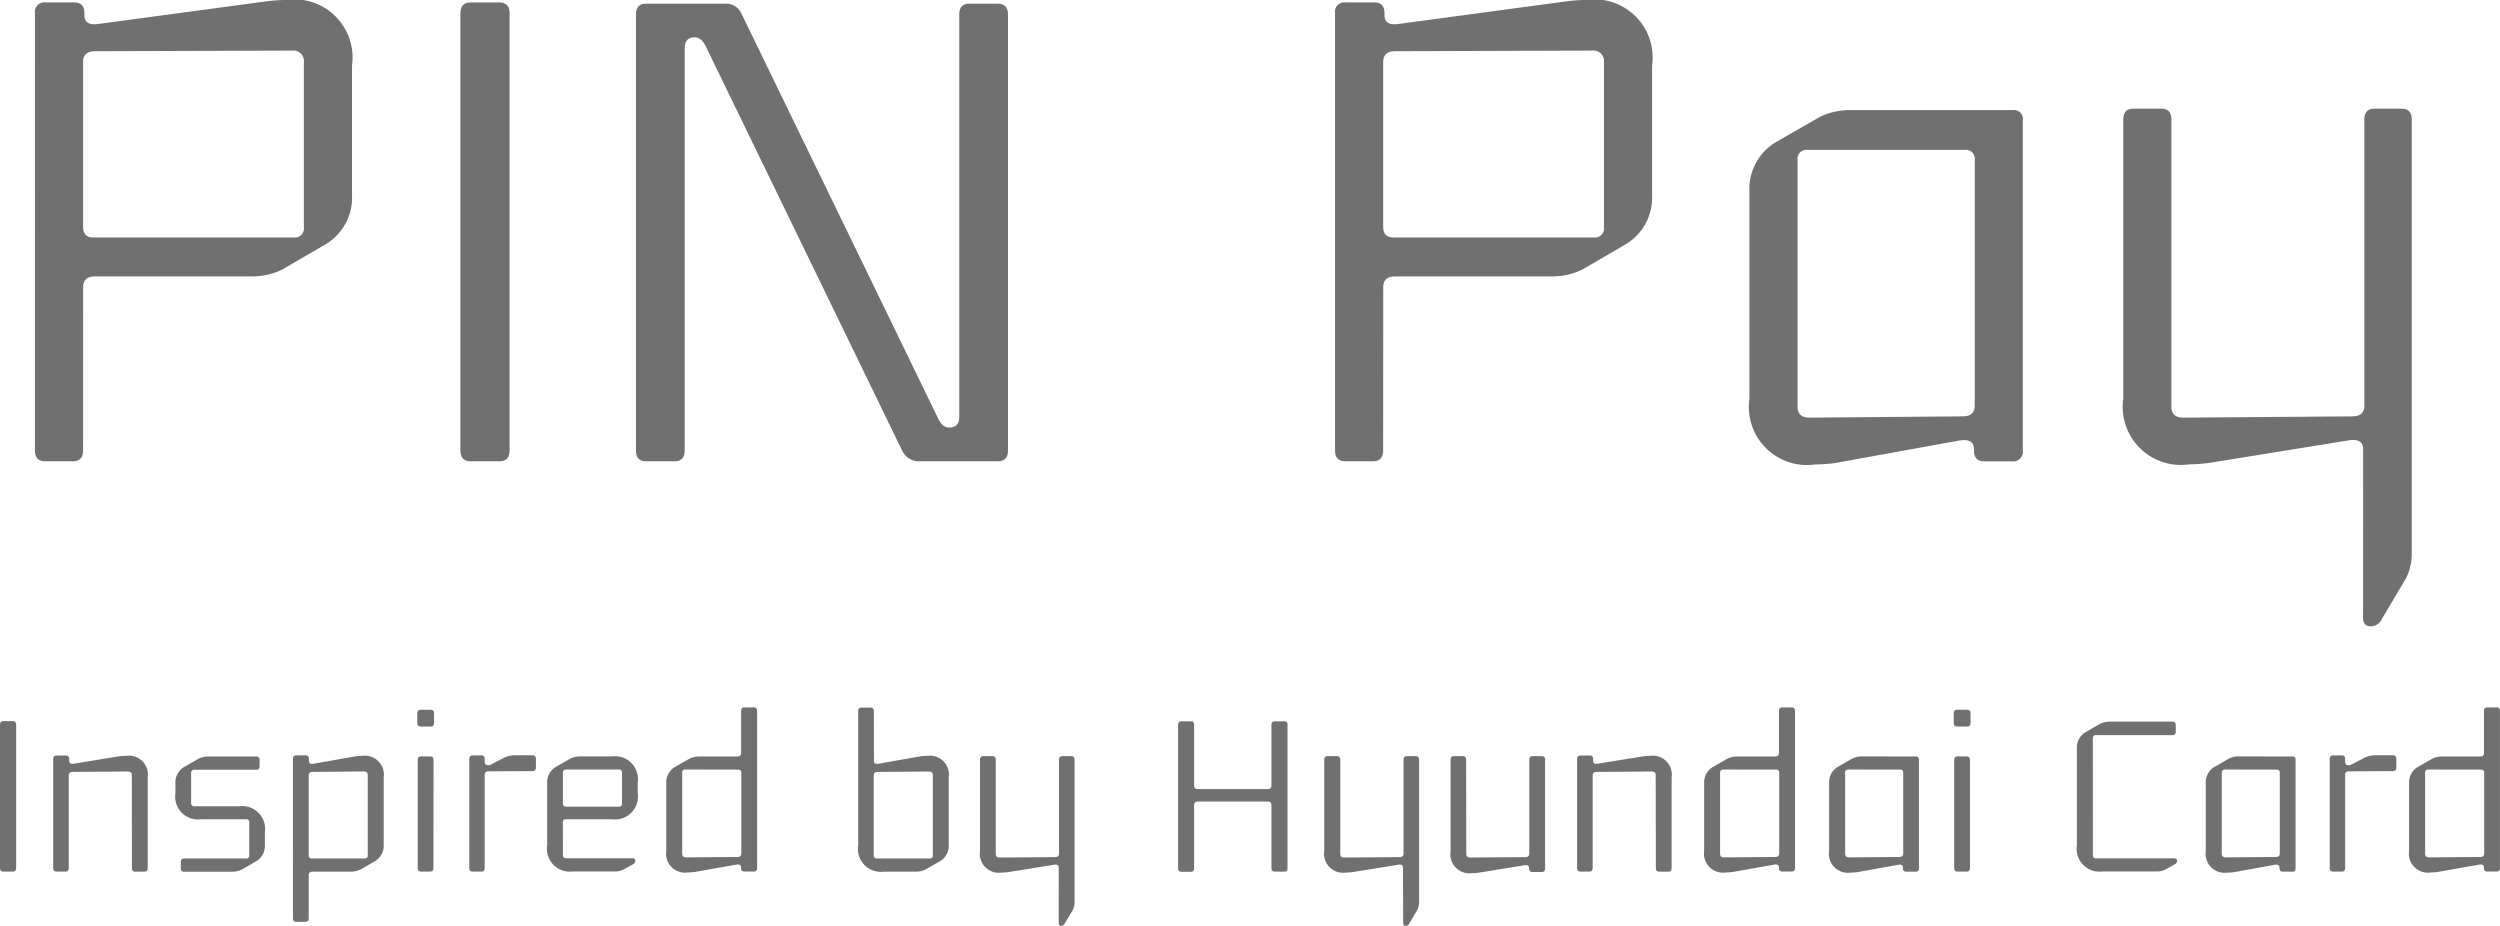 <svg xmlns="http://www.w3.org/2000/svg" width="69.069" height="25.573" viewBox="0 0 69.069 25.573">
    <path data-name="패스 1142" d="M71.434 108.237c0 .065-.031.1-.092.1h-.263q-.092 0-.092-.1v-3.957q0-.1.092-.1h.263c.061 0 .092.032.092.1z" transform="translate(-70.987 -84.256)" style="fill:#707070"/>
    <path data-name="패스 1143" d="M76.241 106.712c0-.065-.037-.1-.109-.1l-1.524.011q-.109 0-.109.1v2.554q0 .1-.092.1h-.246q-.092 0-.092-.1v-3.007q0-.1.092-.1h.258c.061 0 .092.032.092.1v.046c0 .065.042.092.126.08l1.271-.206a1.616 1.616 0 0 1 .172-.011.526.526 0 0 1 .6.6v2.5q0 .1-.092.1h-.252c-.062 0-.092-.032-.092-.1z" transform="translate(-72.599 -85.297)" style="fill:#707070"/>
    <path data-name="패스 1144" d="M81.849 107.957a.632.632 0 0 1-.71-.722v-.275a.494.494 0 0 1 .246-.452l.39-.223a.617.617 0 0 1 .281-.063h1.317c.061 0 .092.032.092.1v.166c0 .065-.031.1-.092.1h-1.707a.081.081 0 0 0-.092.092v.825a.081.081 0 0 0 .092.092H82.9a.633.633 0 0 1 .711.722v.349a.494.494 0 0 1-.246.452l-.389.223a.621.621 0 0 1-.281.063H81.38q-.092 0-.092-.1v-.166q0-.1.092-.1h1.707a.081.081 0 0 0 .092-.092v-.9a.081.081 0 0 0-.092-.092z" transform="translate(-76.293 -85.322)" style="fill:#707070"/>
    <path data-name="패스 1145" d="M87.942 106.259q0-.1.092-.1h.258q.092 0 .092.1v.052q0 .1.126.08l1.168-.206a1.6 1.6 0 0 1 .172-.011.527.527 0 0 1 .6.6v1.861a.494.494 0 0 1-.247.452l-.389.223a.619.619 0 0 1-.281.063h-1.046c-.073 0-.109.032-.109.1v1.186q0 .1-.092.1h-.252q-.092 0-.092-.1zm.435 2.657a.081.081 0 0 0 .092.092h1.449a.081.081 0 0 0 .091-.092v-2.211q0-.1-.109-.1l-1.414.011c-.073 0-.109.032-.109.1z" transform="translate(-79.849 -85.291)" style="fill:#707070"/>
    <path data-name="패스 1146" d="M95.606 103.883q0 .1-.092.1h-.281c-.061 0-.091-.032-.091-.1v-.263c0-.065.031-.1.091-.1h.281q.092 0 .092.1zm-.017 4.009c0 .065-.031.1-.092.1h-.252c-.061 0-.091-.032-.091-.1v-2.984c0-.065.03-.1.091-.1h.255c.061 0 .092.032.092.1z" transform="translate(-83.614 -83.911)" style="fill:#707070"/>
    <path data-name="패스 1147" d="M99.987 106.488q0 .1-.1.1l-1.214.006q-.1 0-.1.1v2.571c0 .065-.031.1-.091.1h-.235c-.069 0-.1-.032-.1-.1v-3.012a.091.091 0 0 1 .1-.1h.235c.061 0 .091.034.091.1v.08q0 .092.1.092a.127.127 0 0 0 .057-.011l.344-.178a.723.723 0 0 1 .367-.086h.447q.1 0 .1.1z" transform="translate(-85.182 -85.284)" style="fill:#707070"/>
    <path data-name="패스 1148" d="M103.1 108.942a.081.081 0 0 0 .092.092h1.827q.08 0 .08.069a.11.11 0 0 1-.069.1l-.258.143a.509.509 0 0 1-.241.052h-1.157a.632.632 0 0 1-.71-.722v-1.718a.493.493 0 0 1 .246-.452l.389-.223a.619.619 0 0 1 .281-.063h.876a.633.633 0 0 1 .71.722v.292a.633.633 0 0 1-.71.722h-1.266a.081.081 0 0 0-.092.092zm1.632-2.268a.081.081 0 0 0-.092-.092h-1.449a.081.081 0 0 0-.092.092v.842a.081.081 0 0 0 .092.092h1.449a.081.081 0 0 0 .092-.092z" transform="translate(-87.547 -85.322)" style="fill:#707070"/>
    <path data-name="패스 1149" d="M111.519 104.742q.109 0 .109-.1v-1.157q0-.1.092-.1h.258q.092 0 .092.1v4.335a.086.086 0 0 1-.1.1h-.252q-.092 0-.092-.1v-.011q0-.1-.126-.08l-1.168.206a1.6 1.6 0 0 1-.172.011.526.526 0 0 1-.6-.6v-1.866a.493.493 0 0 1 .246-.452l.389-.223a.618.618 0 0 1 .281-.063zm-1.426.361a.081.081 0 0 0-.092.092v2.234q0 .1.109.1l1.415-.011q.109 0 .109-.1v-2.222a.081.081 0 0 0-.092-.092z" transform="translate(-91.153 -83.842)" style="fill:#707070"/>
    <path data-name="패스 1150" d="M121.094 104.862c0 .065.042.092.126.08l1.169-.206a1.6 1.6 0 0 1 .171-.011.526.526 0 0 1 .6.6v1.861a.492.492 0 0 1-.246.452l-.389.223a.617.617 0 0 1-.28.063h-.876a.633.633 0 0 1-.711-.722v-3.711c0-.065.031-.1.092-.1h.25c.061 0 .092.032.092.1zm-.006 2.606a.081.081 0 0 0 .092.092h1.449a.081.081 0 0 0 .092-.092v-2.211q0-.1-.109-.1l-1.415.011c-.072 0-.109.032-.109.1z" transform="translate(-96.949 -83.842)" style="fill:#707070"/>
    <path data-name="패스 1151" d="M129.9 109.279c0-.065-.042-.092-.126-.08l-1.277.206a1.6 1.6 0 0 1-.172.011.526.526 0 0 1-.6-.6V106.3q0-.1.092-.1h.252q.092 0 .092.1v2.6q0 .1.109.1l1.529-.011c.072 0 .109-.032.109-.1V106.3q0-.1.092-.1h.246q.092 0 .092.1v3.912a.509.509 0 0 1-.052.241l-.218.367a.111.111 0 0 1-.1.069q-.069 0-.069-.08z" transform="translate(-100.65 -85.309)" style="fill:#707070"/>
    <path data-name="패스 1152" d="M142.211 108.237a.086.086 0 0 1-.1.1h-.252q-.092 0-.092-.1V106.5q0-.1-.109-.1h-1.919q-.109 0-.109.1v1.741q0 .1-.092.1h-.258q-.092 0-.092-.1v-3.957q0-.1.092-.1h.258q.092 0 .092.1v1.672q0 .1.109.1h1.919q.109 0 .109-.1v-1.672q0-.1.092-.1h.252a.086.086 0 0 1 .1.1z" transform="translate(-106.64 -84.256)" style="fill:#707070"/>
    <path data-name="패스 1153" d="M149.824 109.279q0-.1-.126-.08l-1.277.206a1.6 1.6 0 0 1-.172.011.526.526 0 0 1-.6-.6V106.3q0-.1.092-.1H148q.092 0 .092.1v2.6q0 .1.109.1l1.529-.011q.109 0 .109-.1V106.3q0-.1.092-.1h.246q.092 0 .092.1v3.912a.51.51 0 0 1-.052.241l-.218.367a.11.11 0 0 1-.1.069q-.069 0-.069-.08z" transform="translate(-111.063 -85.309)" style="fill:#707070"/>
    <path data-name="패스 1154" d="M155.4 108.9q0 .1.109.1l1.523-.011q.109 0 .109-.1V106.3q0-.1.092-.1h.252q.092 0 .092.1v3q0 .1-.092.1h-.258q-.092 0-.092-.1v-.006q0-.1-.126-.08l-1.271.206a1.608 1.608 0 0 1-.172.011.526.526 0 0 1-.6-.6V106.3q0-.1.092-.1h.246q.092 0 .092.1z" transform="translate(-114.89 -85.309)" style="fill:#707070"/>
    <path data-name="패스 1155" d="M164.452 106.712q0-.1-.109-.1l-1.523.011q-.109 0-.109.1v2.554q0 .1-.092.1h-.246q-.092 0-.092-.1v-3.007q0-.1.092-.1h.258q.092 0 .092.1v.046q0 .1.126.08l1.271-.206a1.608 1.608 0 0 1 .172-.011.527.527 0 0 1 .6.6v2.5q0 .1-.092.1h-.252q-.092 0-.092-.1z" transform="translate(-118.709 -85.297)" style="fill:#707070"/>
    <path data-name="패스 1156" d="M171.6 104.742q.109 0 .109-.1v-1.157q0-.1.092-.1h.258q.092 0 .092.1v4.335a.086.086 0 0 1-.1.1h-.251q-.092 0-.092-.1v-.011q0-.1-.126-.08l-1.168.206a1.6 1.6 0 0 1-.172.011.526.526 0 0 1-.6-.6v-1.866a.493.493 0 0 1 .246-.452l.389-.223a.618.618 0 0 1 .281-.063zm-1.426.361a.081.081 0 0 0-.092.092v2.234q0 .1.109.1l1.415-.011q.109 0 .109-.1v-2.222a.081.081 0 0 0-.092-.092z" transform="translate(-122.56 -83.842)" style="fill:#707070"/>
    <path data-name="패스 1157" d="M179.267 106.222a.081.081 0 0 1 .092.092v2.99a.086.086 0 0 1-.1.1h-.252c-.062 0-.092-.032-.092-.1v-.011q0-.1-.126-.08l-1.14.206a1.607 1.607 0 0 1-.172.011.526.526 0 0 1-.6-.6v-1.873a.493.493 0 0 1 .246-.452l.389-.223a.619.619 0 0 1 .281-.063zm-1.855.361a.081.081 0 0 0-.092.092v2.234q0 .1.109.1l1.386-.011q.109 0 .109-.1v-2.222a.081.081 0 0 0-.092-.092z" transform="translate(-126.343 -85.322)" style="fill:#707070"/>
    <path data-name="패스 1158" d="M184.549 103.883q0 .1-.092.1h-.281q-.092 0-.092-.1v-.263q0-.1.092-.1h.281q.092 0 .092.1zm-.017 4.009q0 .1-.092.1h-.252q-.092 0-.092-.1v-2.984q0-.1.092-.1h.252q.092 0 .092.1z" transform="translate(-130.107 -83.911)" style="fill:#707070"/>
    <path data-name="패스 1159" d="M191.654 107.889a.081.081 0 0 0 .092.092h2.154q.08 0 .08.069a.111.111 0 0 1-.069.1l-.258.143a.511.511 0 0 1-.241.052h-1.489a.633.633 0 0 1-.711-.722v-2.68a.493.493 0 0 1 .247-.452l.389-.223a.621.621 0 0 1 .281-.063h1.724q.092 0 .092.1v.172q0 .1-.092.1h-2.108a.081.081 0 0 0-.092.092z" transform="translate(-133.833 -84.268)" style="fill:#707070"/>
    <path data-name="패스 1160" d="M201.07 106.222a.081.081 0 0 1 .092.092v2.99a.086.086 0 0 1-.1.1h-.252c-.062 0-.092-.032-.092-.1v-.011c0-.065-.042-.092-.126-.08l-1.14.206a1.607 1.607 0 0 1-.171.011.527.527 0 0 1-.6-.6v-1.873a.493.493 0 0 1 .247-.452l.389-.223a.617.617 0 0 1 .28-.063zm-1.856.361a.081.081 0 0 0-.091.092v2.234c0 .065.036.1.109.1l1.385-.011q.109 0 .109-.1v-2.222a.081.081 0 0 0-.091-.092z" transform="translate(-137.741 -85.322)" style="fill:#707070"/>
    <path data-name="패스 1161" d="M207.685 106.488c0 .069-.032.1-.1.1l-1.214.006c-.069 0-.1.032-.1.1v2.571c0 .065-.031.1-.092.1h-.235q-.1 0-.1-.1v-3.012a.091.091 0 0 1 .1-.1h.235c.061 0 .092.034.092.1v.08c0 .061.034.092.1.092a.13.13 0 0 0 .057-.011l.343-.178a.723.723 0 0 1 .367-.086h.447c.065 0 .1.034.1.1z" transform="translate(-141.48 -85.284)" style="fill:#707070"/>
    <path data-name="패스 1162" d="M212.413 104.742c.073 0 .108-.032.108-.1v-1.157c0-.065.031-.1.092-.1h.258c.061 0 .092.032.092.1v4.335a.086.086 0 0 1-.1.1h-.252c-.062 0-.092-.032-.092-.1v-.011c0-.065-.042-.092-.126-.08l-1.169.206a1.6 1.6 0 0 1-.172.011.526.526 0 0 1-.6-.6v-1.866a.493.493 0 0 1 .247-.452l.389-.223a.62.62 0 0 1 .281-.063zm-1.427.361a.081.081 0 0 0-.091.092v2.234c0 .065.036.1.109.1l1.414-.011q.109 0 .109-.1v-2.222a.081.081 0 0 0-.091-.092z" transform="translate(-143.895 -83.842)" style="fill:#707070"/>
    <path data-name="패스 1163" d="M99.7 90.926c0 .2-.094.3-.28.3h-.769q-.28 0-.28-.3V78.849a.263.263 0 0 1 .3-.3h.786c.186 0 .28.1.28.3v.051c0 .2.128.28.384.244l4.666-.628a4.728 4.728 0 0 1 .525-.035 1.607 1.607 0 0 1 1.818 1.817v3.566a1.5 1.5 0 0 1-.751 1.38l-1.171.682a1.888 1.888 0 0 1-.857.192h-4.317q-.332 0-.332.3zm6.1-10.714a.294.294 0 0 0-.332-.332l-5.436.017q-.332 0-.332.3v4.545q0 .3.28.3h5.54a.248.248 0 0 0 .28-.28z" transform="translate(-97.405 -78.482)" style="fill:#707070"/>
    <path data-name="패스 1164" d="M115.369 90.949c0 .2-.094.3-.28.3h-.8q-.278 0-.279-.3V78.873q0-.3.279-.3h.8c.186 0 .28.1.28.3z" transform="translate(-101.29 -78.505)" style="fill:#707070"/>
    <path data-name="패스 1165" d="M122.394 79.792c-.082-.164-.182-.244-.3-.244q-.28 0-.28.3v11.113c0 .2-.094.3-.28.3h-.786q-.28 0-.28-.3V78.919q0-.3.28-.3h2.2a.461.461 0 0 1 .437.28l5.435 11.186c.081.162.18.244.3.244.186 0 .28-.1.28-.3v-11.11q0-.3.28-.3h.786q.28 0 .28.3v12.042q0 .3-.28.3h-2.2a.509.509 0 0 1-.437-.28z" transform="translate(-102.898 -78.517)" style="fill:#707070"/>
    <path data-name="패스 1166" d="M147.5 90.926c0 .2-.094.3-.28.3h-.769q-.28 0-.28-.3V78.849a.262.262 0 0 1 .3-.3h.786c.186 0 .28.1.28.3v.051c0 .2.128.28.384.244l4.667-.628a4.726 4.726 0 0 1 .524-.035 1.607 1.607 0 0 1 1.818 1.817v3.566a1.5 1.5 0 0 1-.751 1.38l-1.171.682a1.886 1.886 0 0 1-.857.192h-4.316c-.222 0-.332.1-.332.3zm6.1-10.714a.294.294 0 0 0-.332-.332l-5.435.017c-.222 0-.332.1-.332.3v4.545q0 .3.28.3h5.539a.248.248 0 0 0 .28-.28z" transform="translate(-109.287 -78.482)" style="fill:#707070"/>
    <path data-name="패스 1167" d="M168.678 82.529a.248.248 0 0 1 .28.28v9.124a.263.263 0 0 1-.3.3h-.769q-.281 0-.28-.3V91.9c0-.2-.128-.28-.384-.245l-3.478.63a4.9 4.9 0 0 1-.524.035 1.607 1.607 0 0 1-1.818-1.818v-5.719a1.506 1.506 0 0 1 .752-1.38l1.188-.682a1.884 1.884 0 0 1 .857-.192zm-5.663 1.1a.247.247 0 0 0-.279.28v6.817c0 .2.11.3.332.3l4.23-.035c.221 0 .332-.1.332-.3v-6.782a.247.247 0 0 0-.28-.28z" transform="translate(-113.073 -79.488)" style="fill:#707070"/>
    <path data-name="패스 1168" d="M181.778 91.886c0-.2-.128-.28-.385-.245l-3.9.63a4.895 4.895 0 0 1-.524.035 1.606 1.606 0 0 1-1.818-1.818v-7.709q0-.3.28-.3h.769q.28 0 .28.3v7.936c0 .2.111.3.332.3l4.667-.035c.221 0 .332-.1.332-.3v-7.9q0-.3.279-.3h.751q.28 0 .28.3v11.937a1.553 1.553 0 0 1-.157.734l-.664 1.119a.337.337 0 0 1-.314.21c-.141 0-.21-.082-.21-.245z" transform="translate(-116.49 -79.477)" style="fill:#707070"/>
</svg>
